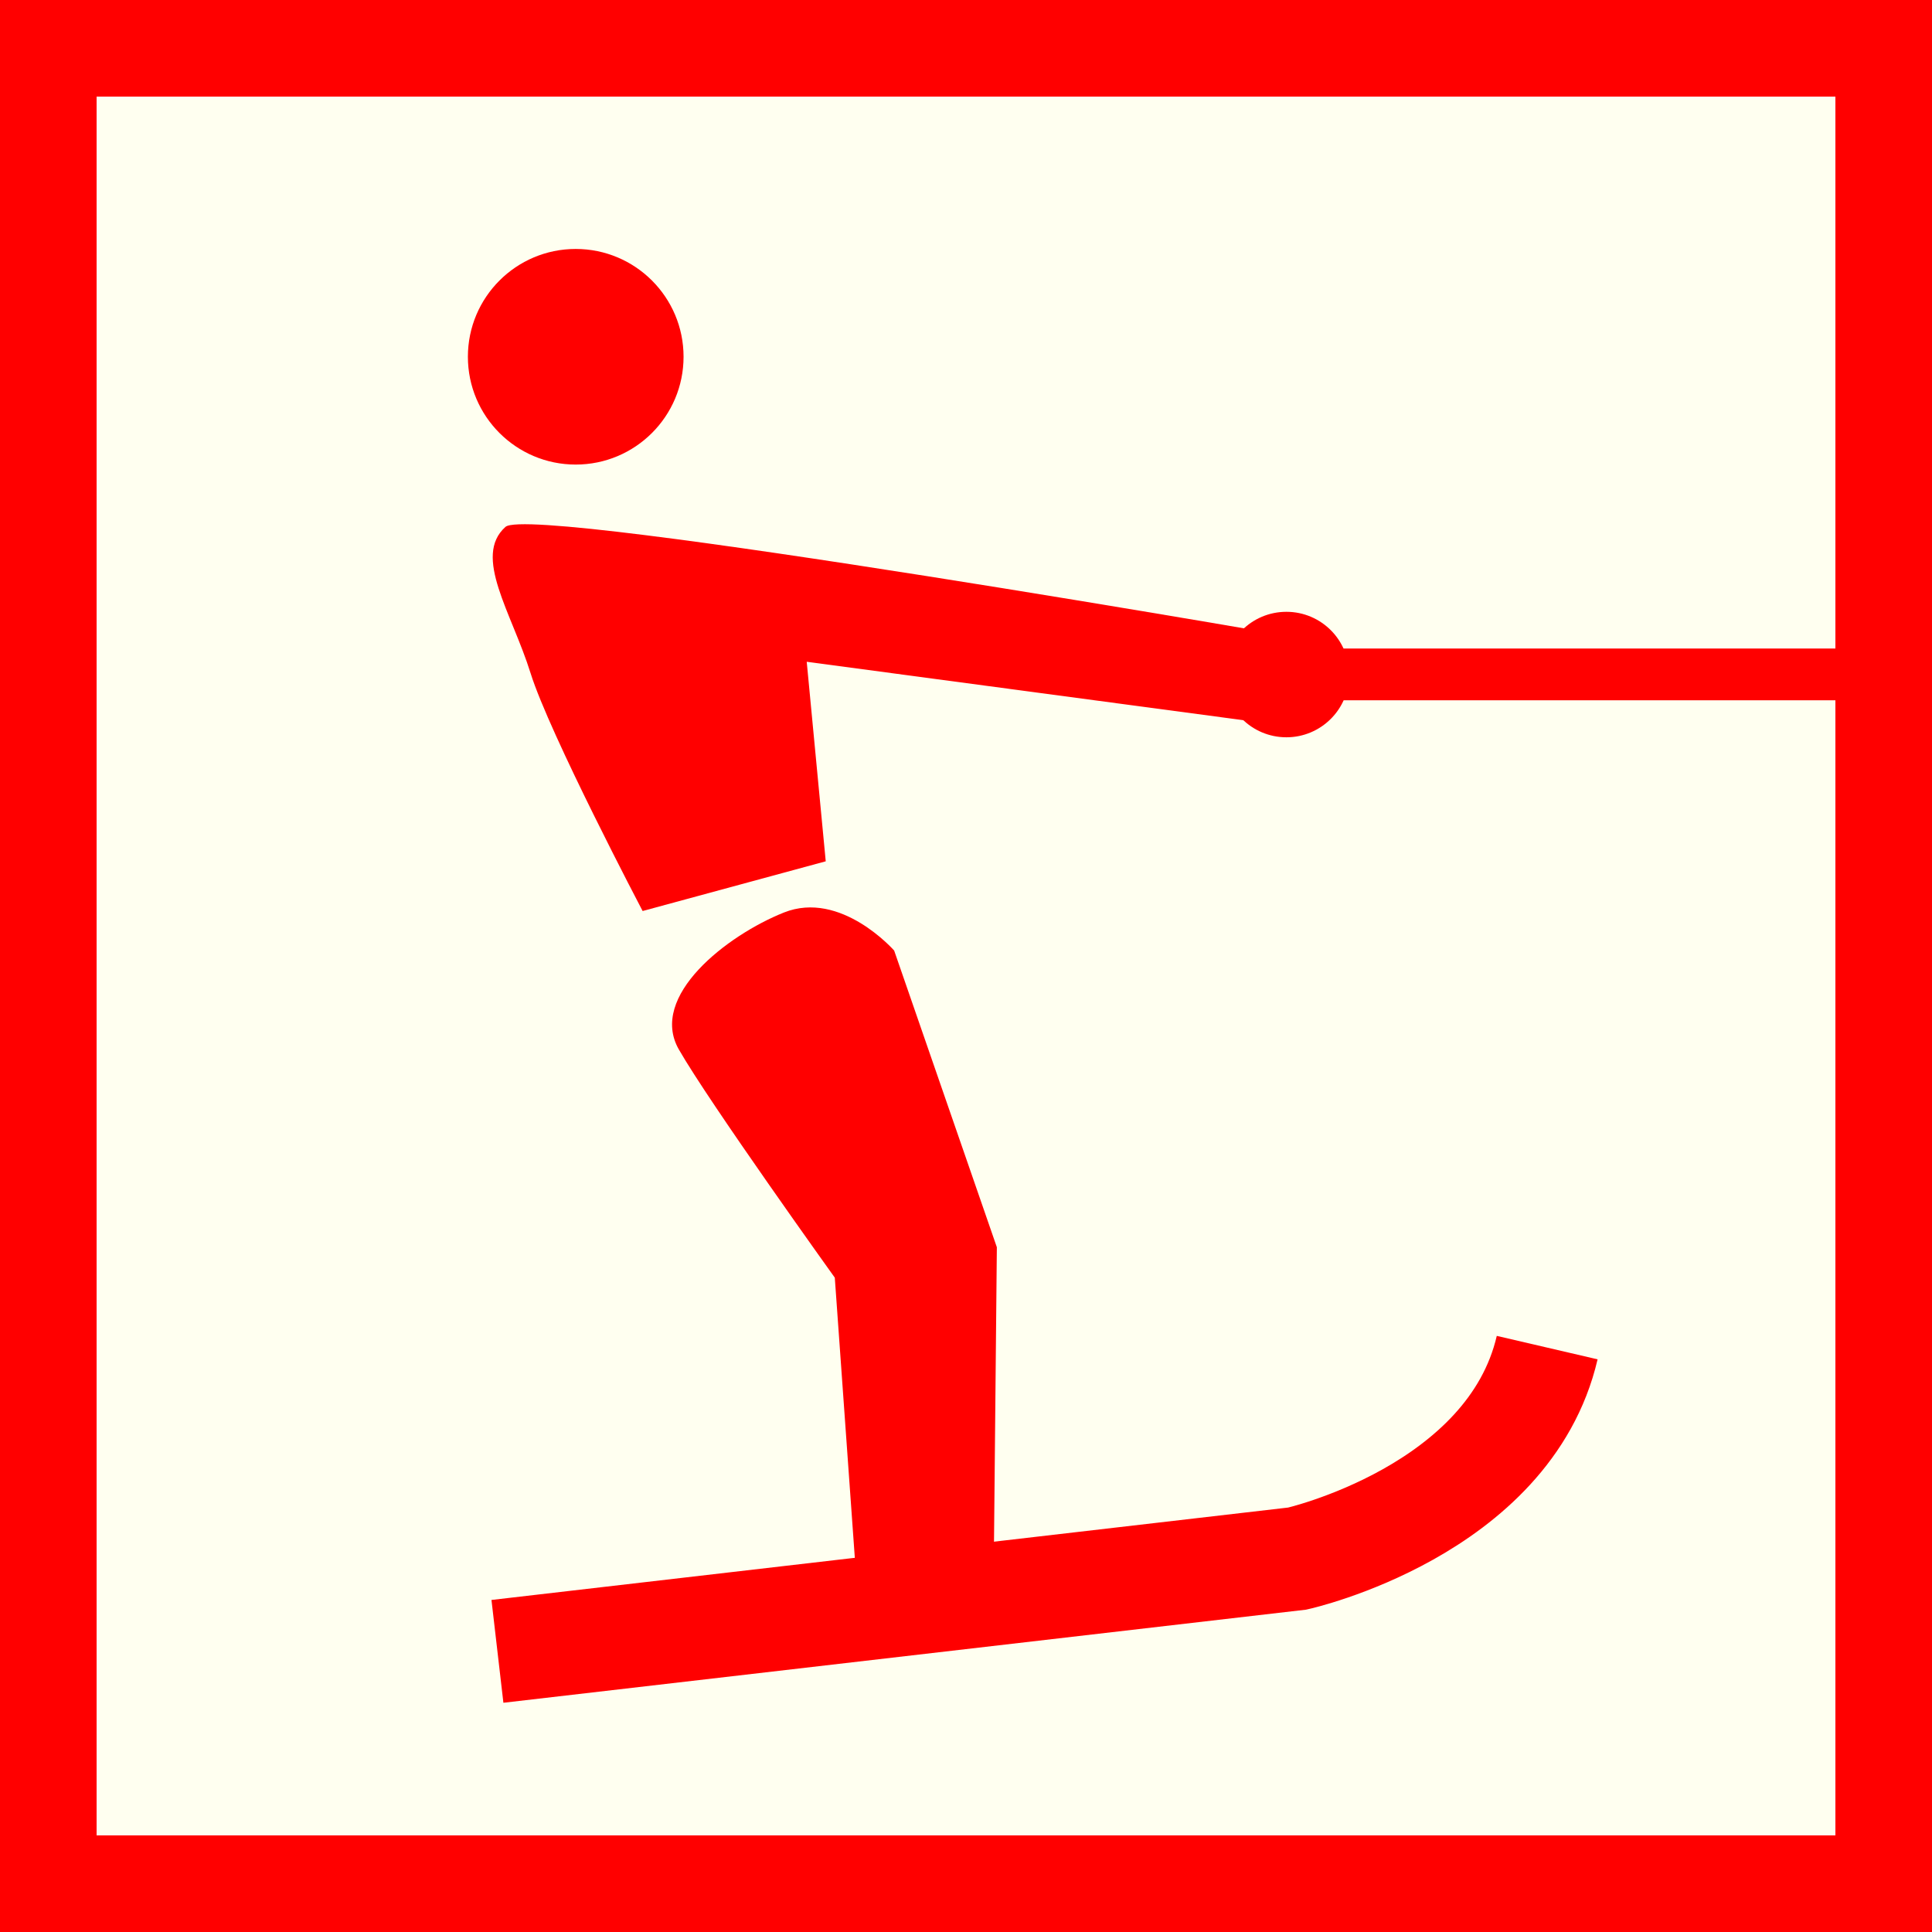 <?xml version="1.0" encoding="utf-8"?>
<!-- Generator: Adobe Illustrator 15.0.0, SVG Export Plug-In . SVG Version: 6.00 Build 0)  -->
<!DOCTYPE svg PUBLIC "-//W3C//DTD SVG 1.1//EN" "http://www.w3.org/Graphics/SVG/1.1/DTD/svg11.dtd">
<svg version="1.1" id="Ebene_1" xmlns="http://www.w3.org/2000/svg" xmlns:xlink="http://www.w3.org/1999/xlink" x="0px" y="0px"
	 width="100px" height="100px" viewBox="0 0 100 100" enable-background="new 0 0 100 100" xml:space="preserve">
<rect fill-rule="evenodd" clip-rule="evenodd" fill="#FF0000" width="100" height="100"/>
<polygon fill="#FFFFF0" points="5,5 95,5 95,95 5,95 5,5 "/>
<path fill="#FF0000" d="M24.218,18.466c0-3.082,2.501-5.58,5.58-5.58c3.082,0,5.583,2.498,5.583,5.58s-2.501,5.58-5.583,5.58
	C26.719,24.046,24.218,21.548,24.218,18.466z"/>
<path fill-rule="evenodd" clip-rule="evenodd" fill="#FF0000" d="M33.262,47.154l9.478-2.573l-0.984-10.328l25.789,3.451
	l1.182-4.436c0,0-41.207-7.207-42.563-5.997c-1.704,1.52,0.313,4.421,1.298,7.571S33.262,47.154,33.262,47.154z"/>
<path fill-rule="evenodd" clip-rule="evenodd" fill="#FF0000" d="M44.588,85.424l6.813-0.59l0.196-20.277l-5.315-15.355
	c0,0-2.756-3.15-5.709-1.969s-7.01,4.332-5.436,7.087c1.575,2.756,8.072,11.812,8.072,11.812L44.588,85.424z"/>
<path fill-rule="evenodd" clip-rule="evenodd" fill="none" stroke="#FF0000" stroke-width="5.357" stroke-miterlimit="3.864" d="
	M25.747,85.474l41.403-4.802c0,0,10.963-2.455,12.932-10.92"/>
<line fill-rule="evenodd" clip-rule="evenodd" fill="none" stroke="#FF0000" stroke-width="2.679" stroke-miterlimit="3.864" x1="67.286" y1="34.907" x2="96.423" y2="34.907"/>
<path fill="#FF0000" d="M63.336,34.914c0-1.793,1.452-3.247,3.249-3.247c1.79,0,3.248,1.453,3.248,3.247
	c0,1.795-1.458,3.248-3.248,3.248C64.788,38.162,63.336,36.708,63.336,34.914z"/>
</svg>
